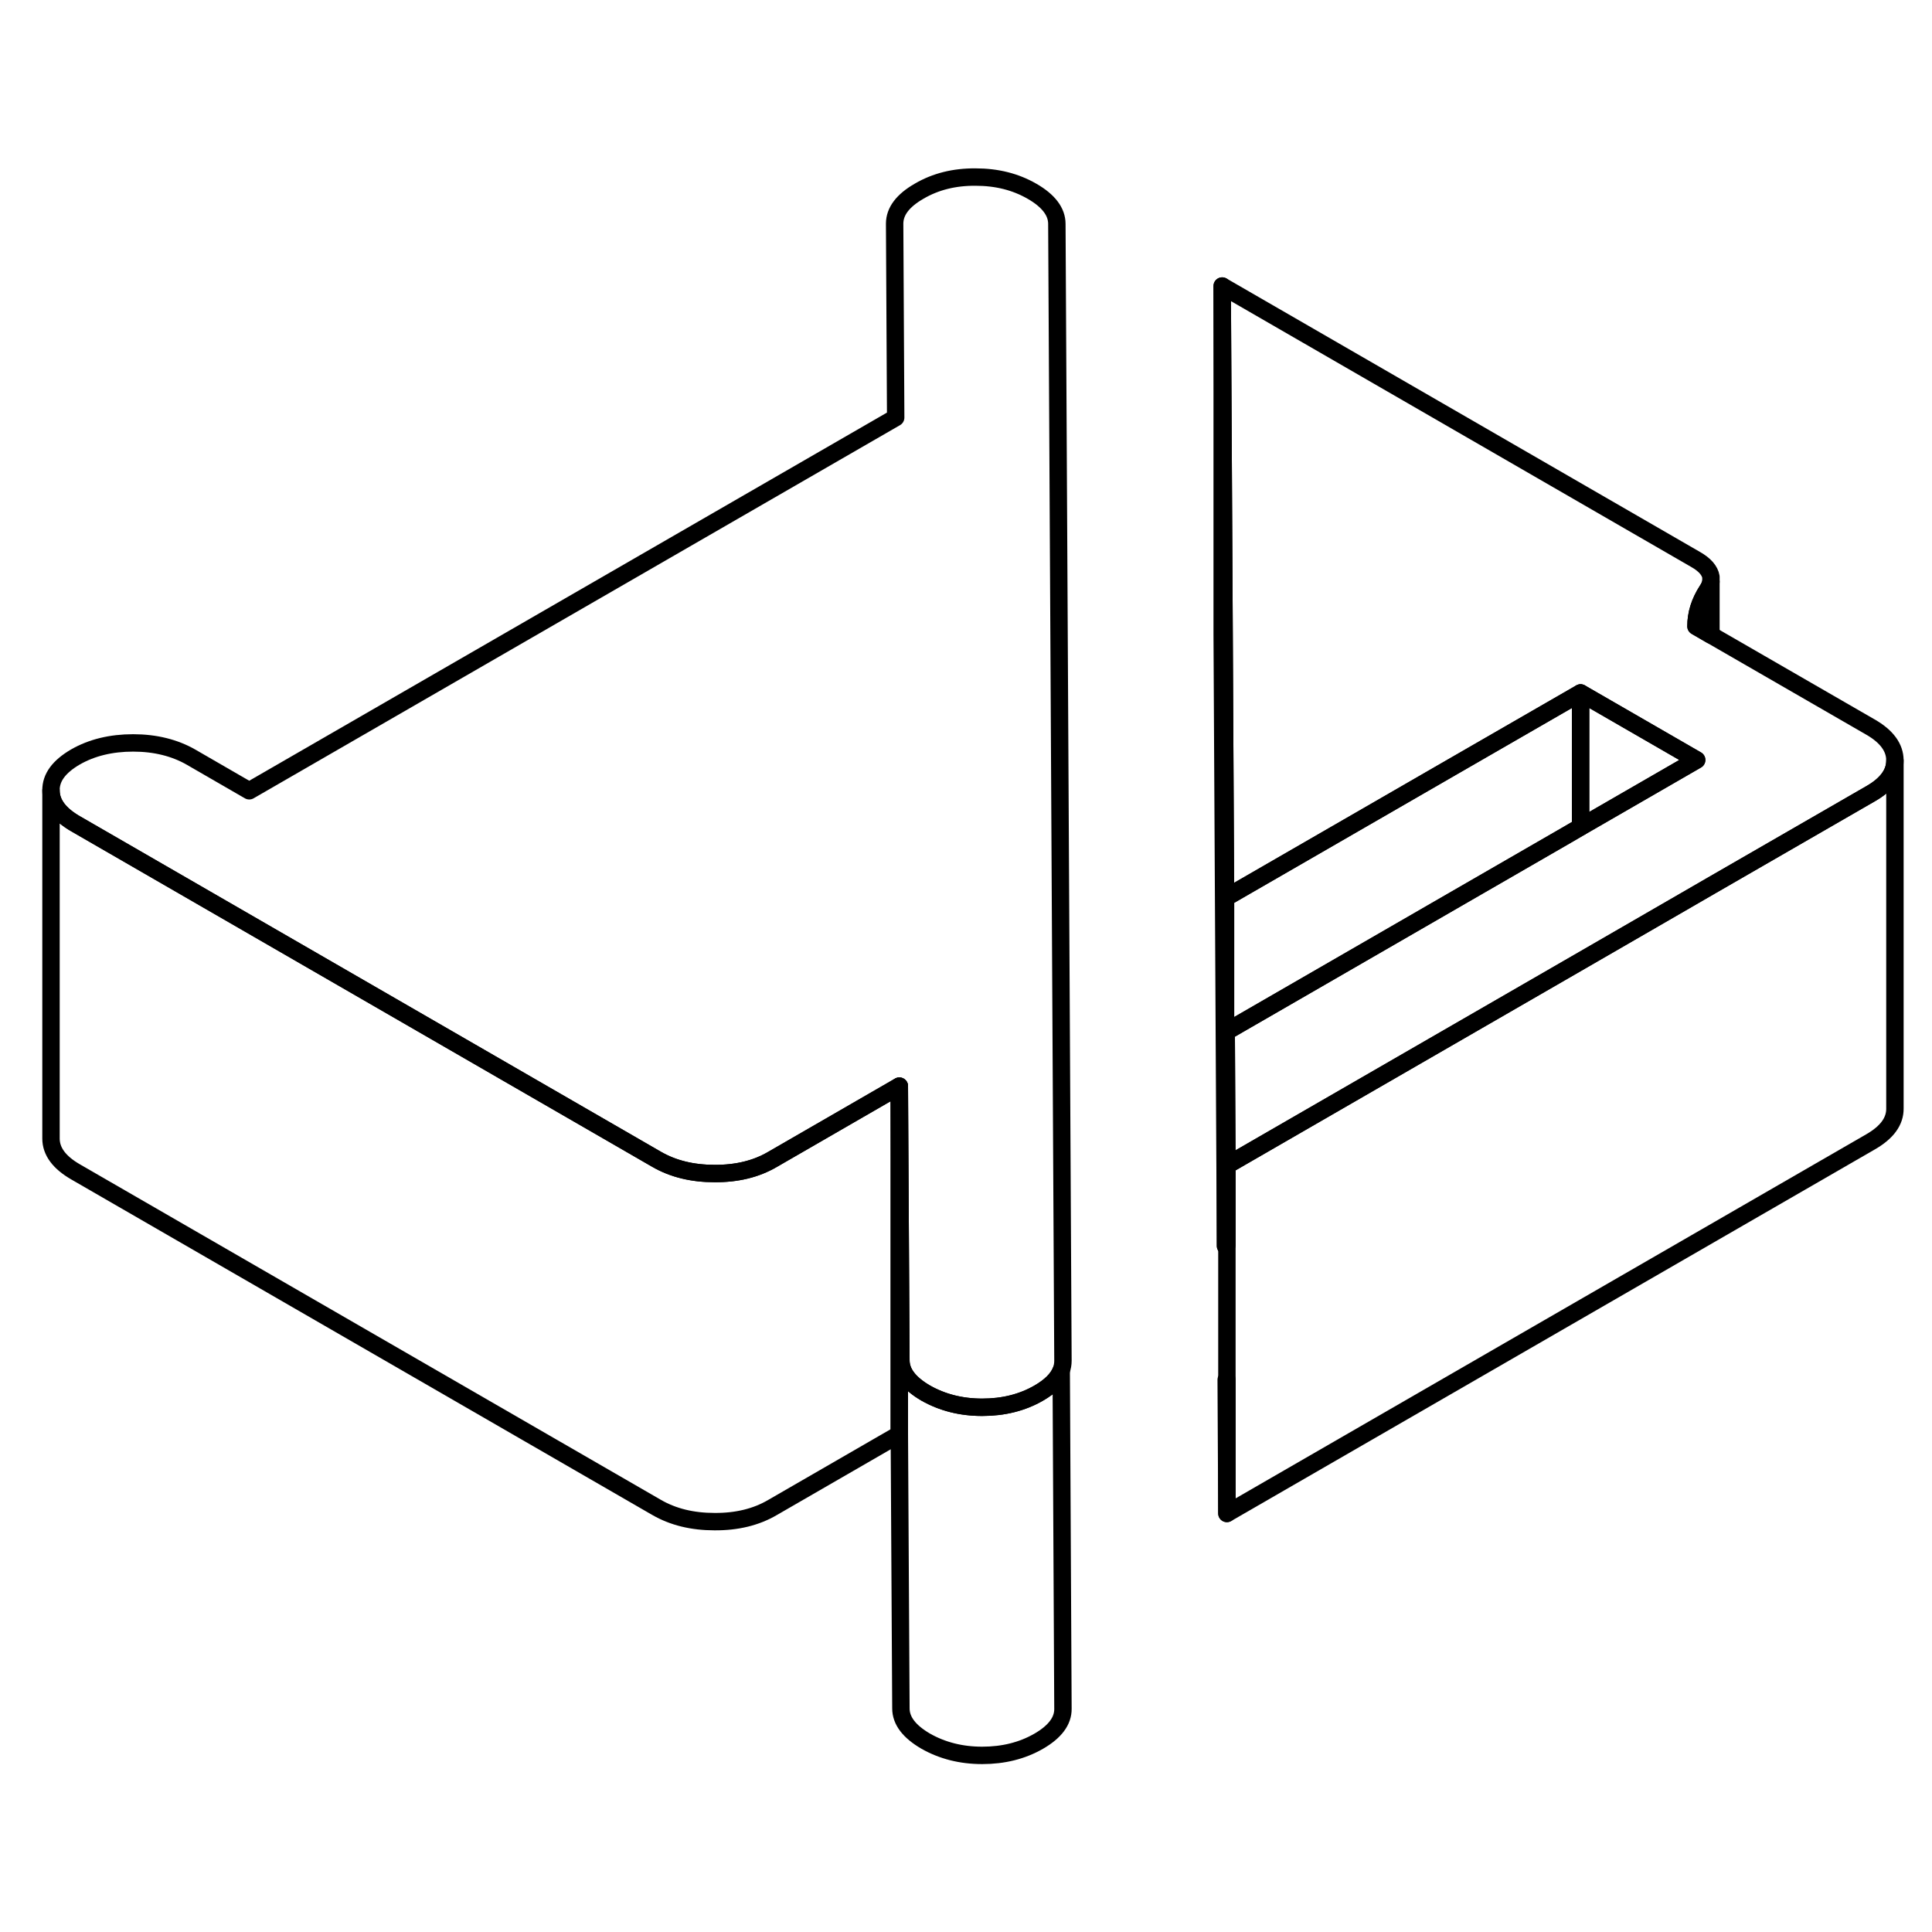 <svg width="48" height="48" viewBox="0 0 111 96" fill="none" xmlns="http://www.w3.org/2000/svg" stroke-width="1px"
     stroke-linecap="round" stroke-linejoin="round">
    <path d="M70.449 71.773L70.489 79.453V71.753L70.449 71.773Z" stroke="currentColor" stroke-linejoin="round"/>
    <path d="M51.67 54.903V74.903L44.38 79.113C43.44 79.663 42.33 79.933 41.05 79.923C39.78 79.923 38.669 79.653 37.719 79.103L4.35 59.833C3.41 59.293 2.93 58.653 2.93 57.913V37.913C2.93 38.653 3.41 39.293 4.35 39.833L25.009 51.763L37.719 59.103C38.669 59.653 39.78 59.923 41.05 59.923C42.33 59.933 43.44 59.663 44.38 59.113L51.67 54.903Z" stroke="currentColor" stroke-linejoin="round"/>
    <path d="M61.07 90.673C61.08 91.373 60.61 92.003 59.67 92.543C58.73 93.083 57.65 93.353 56.43 93.353C55.21 93.353 54.13 93.073 53.18 92.533C52.24 91.983 51.76 91.363 51.76 90.653L51.67 74.903V54.903L51.76 70.653C51.76 71.363 52.24 71.983 53.18 72.533C54.13 73.073 55.21 73.353 56.43 73.353C57.65 73.353 58.73 73.083 59.67 72.543C60.35 72.153 60.79 71.713 60.97 71.233L61.07 90.673Z" stroke="currentColor" stroke-linejoin="round"/>
    <path d="M108.869 36.183V36.203C108.869 36.933 108.399 37.573 107.469 38.103L98.299 43.393L96.779 44.273L90.809 47.723L70.489 59.453L70.449 51.773L90.109 40.423L90.809 40.013L97.479 36.163L90.809 32.313L83.439 36.563L70.409 44.083L70.329 28.993L70.219 8.933L97.419 24.643C97.949 24.943 98.239 25.283 98.299 25.643V25.923C98.269 26.083 98.199 26.253 98.089 26.413C97.649 27.093 97.439 27.773 97.439 28.483L98.299 28.983L107.449 34.263C108.399 34.803 108.869 35.453 108.869 36.183Z" stroke="currentColor" stroke-linejoin="round"/>
    <path d="M61.07 70.673C61.07 70.863 61.04 71.053 60.97 71.233C60.79 71.713 60.35 72.153 59.67 72.543C58.73 73.083 57.65 73.353 56.43 73.353C55.21 73.353 54.13 73.073 53.18 72.533C52.24 71.983 51.76 71.363 51.76 70.653L51.67 54.903L44.38 59.113C43.44 59.663 42.33 59.933 41.05 59.923C39.78 59.923 38.67 59.653 37.72 59.103L25.01 51.763L4.35 39.833C3.41 39.293 2.93 38.653 2.93 37.913C2.92 37.173 3.39 36.543 4.33 35.993C5.27 35.453 6.38 35.183 7.65 35.183C8.92 35.183 10.04 35.463 10.98 36.003L14.32 37.933L51.46 16.493L51.4 5.353C51.4 4.643 51.87 4.023 52.81 3.483C53.75 2.933 54.83 2.663 56.05 2.673C57.27 2.673 58.35 2.943 59.3 3.493C60.24 4.033 60.72 4.663 60.72 5.363L61.07 70.673Z" stroke="currentColor" stroke-linejoin="round"/>
    <path d="M108.87 36.203V56.183C108.88 56.923 108.41 57.563 107.47 58.103L70.49 79.453V59.453L90.81 47.723L96.78 44.273L98.3 43.393L107.47 38.103C108.4 37.573 108.87 36.933 108.87 36.203Z" stroke="currentColor" stroke-linejoin="round"/>
    <path d="M98.299 25.923V28.983L97.439 28.483C97.439 27.773 97.649 27.093 98.089 26.413C98.199 26.253 98.269 26.083 98.299 25.923Z" stroke="currentColor" stroke-linejoin="round"/>
    <path d="M70.409 44.083V64.083L70.219 28.933V8.933L70.329 28.993L70.409 44.083Z" stroke="currentColor" stroke-linejoin="round"/>
    <path d="M97.481 36.163L90.811 40.013V32.313L97.481 36.163Z" stroke="currentColor" stroke-linejoin="round"/>
    <path d="M90.81 32.313V40.013L90.11 40.423L70.45 51.773L70.49 59.453V64.033L70.41 64.083V44.083L83.44 36.563L90.81 32.313Z" stroke="currentColor" stroke-linejoin="round"/>
</svg>